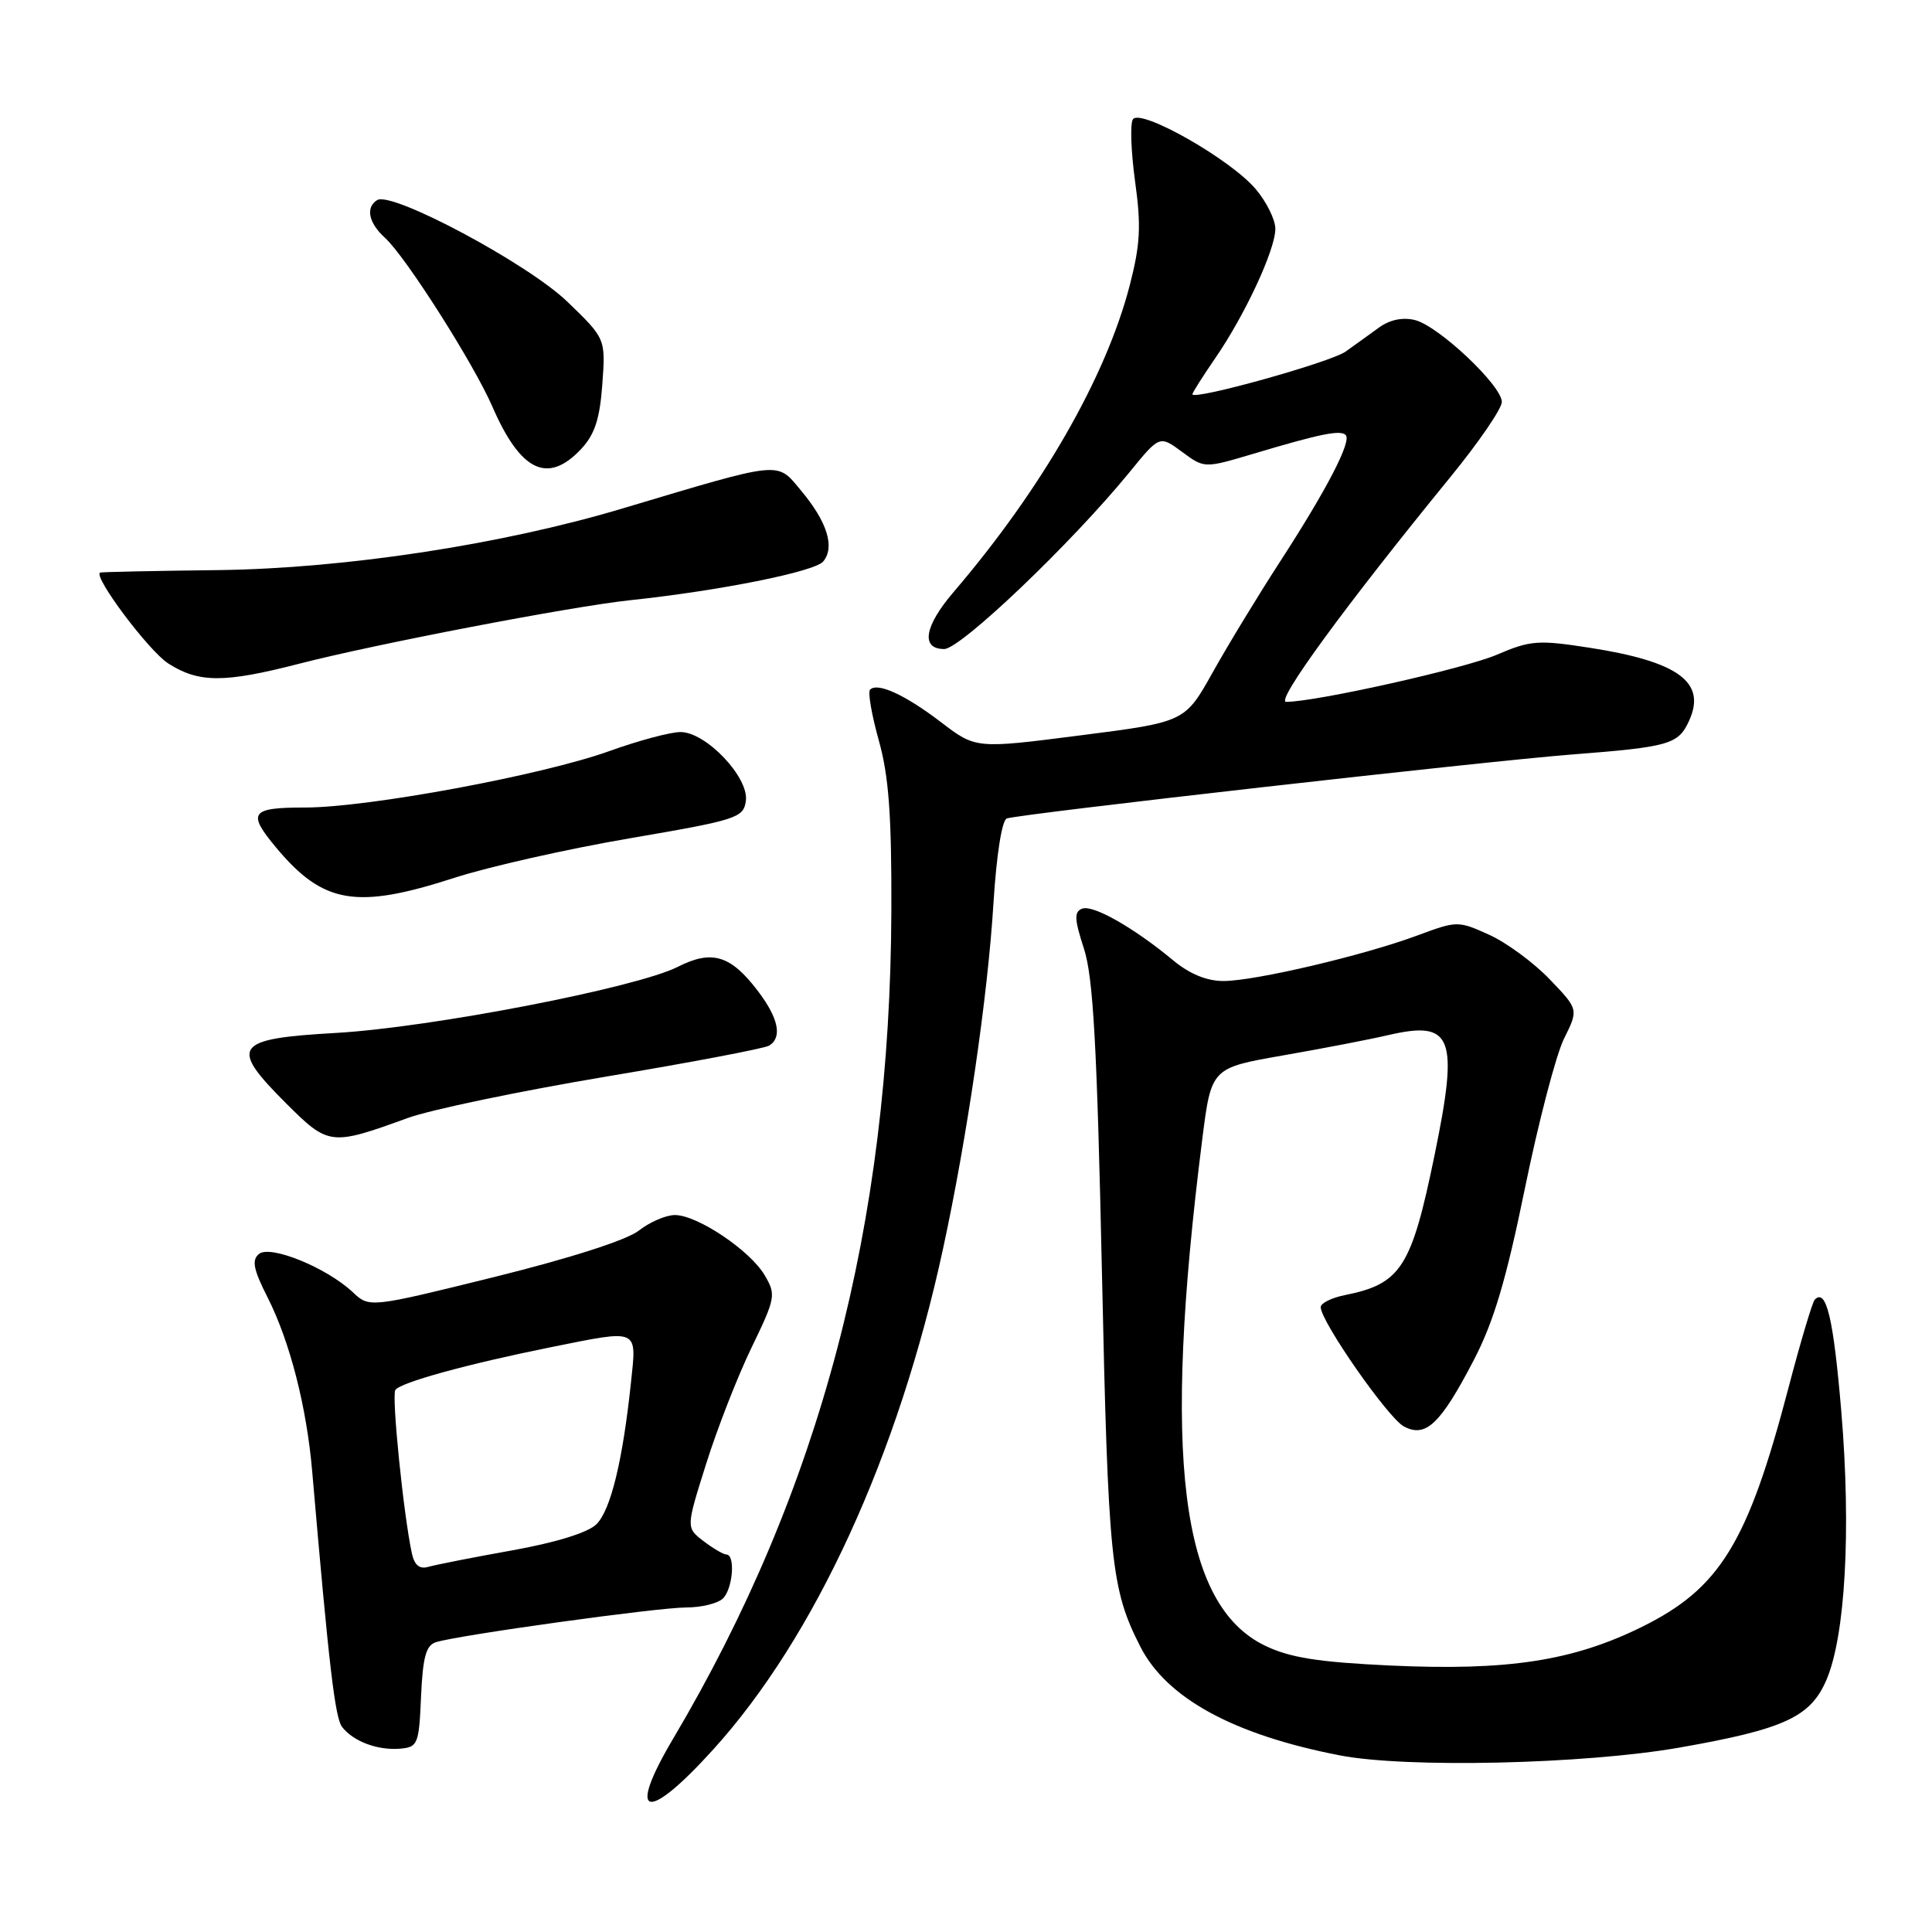 <?xml version="1.0" encoding="UTF-8" standalone="no"?>
<!DOCTYPE svg PUBLIC "-//W3C//DTD SVG 1.1//EN" "http://www.w3.org/Graphics/SVG/1.1/DTD/svg11.dtd" >
<svg xmlns="http://www.w3.org/2000/svg" xmlns:xlink="http://www.w3.org/1999/xlink" version="1.1" viewBox="0 0 256 256">
 <g >
 <path fill="currentColor"
d=" M 94.54 231.78 C 107.99 216.92 119.04 192.82 124.95 165.50 C 128.14 150.77 130.89 131.96 131.64 119.66 C 132.04 113.27 132.76 108.67 133.41 108.45 C 135.26 107.83 196.86 100.86 208.23 99.98 C 221.23 98.97 222.39 98.64 223.82 95.49 C 226.14 90.40 222.41 87.66 210.63 85.83 C 203.82 84.77 202.78 84.85 198.35 86.75 C 194.07 88.59 174.36 93.00 170.42 93.00 C 168.95 93.00 178.25 80.28 192.21 63.18 C 195.94 58.61 199.00 54.15 199.00 53.26 C 199.00 51.09 190.62 43.19 187.49 42.41 C 185.89 42.01 184.16 42.36 182.74 43.39 C 181.51 44.29 179.51 45.72 178.31 46.58 C 176.31 48.01 158.00 53.11 158.00 52.24 C 158.00 52.03 159.37 49.87 161.04 47.44 C 164.97 41.73 168.98 33.10 168.99 30.33 C 169.00 29.13 167.83 26.77 166.41 25.08 C 163.08 21.11 151.06 14.29 150.11 15.82 C 149.73 16.43 149.87 20.15 150.41 24.08 C 151.23 29.96 151.09 32.43 149.68 37.87 C 146.51 50.04 138.02 64.81 126.37 78.43 C 122.47 82.98 121.97 86.00 125.11 86.00 C 127.28 86.00 141.97 71.99 149.65 62.59 C 153.65 57.68 153.65 57.68 156.62 59.87 C 159.58 62.06 159.58 62.06 166.04 60.14 C 174.97 57.47 177.60 56.94 178.31 57.64 C 179.13 58.46 175.81 64.87 169.56 74.50 C 166.71 78.90 162.72 85.46 160.69 89.09 C 157.01 95.67 157.01 95.67 143.16 97.44 C 129.30 99.22 129.30 99.22 124.67 95.68 C 119.91 92.05 116.28 90.39 115.29 91.38 C 114.97 91.69 115.50 94.71 116.44 98.09 C 117.77 102.81 118.15 108.01 118.11 120.62 C 117.97 162.29 108.70 197.47 89.18 230.41 C 82.95 240.93 85.64 241.62 94.54 231.78 Z  M 222.50 231.57 C 236.40 229.13 239.89 227.53 242.00 222.62 C 244.52 216.79 245.30 202.75 243.98 187.00 C 242.94 174.67 242.00 170.67 240.47 172.20 C 240.16 172.51 238.58 177.79 236.97 183.94 C 231.59 204.45 227.91 210.45 217.60 215.55 C 208.42 220.09 199.80 221.41 184.19 220.69 C 174.64 220.24 170.92 219.65 167.62 218.06 C 156.40 212.63 153.98 193.09 159.30 151.00 C 160.50 141.51 160.50 141.51 170.00 139.85 C 175.22 138.94 181.50 137.73 183.94 137.16 C 192.50 135.17 193.33 137.33 190.07 153.14 C 187.02 167.97 185.63 170.12 178.20 171.61 C 176.44 171.96 175.00 172.68 175.00 173.20 C 175.00 175.09 183.92 187.89 186.02 189.01 C 188.92 190.56 190.87 188.71 195.31 180.17 C 197.92 175.15 199.59 169.54 202.05 157.50 C 203.85 148.70 206.18 139.76 207.24 137.63 C 209.17 133.75 209.17 133.75 205.33 129.75 C 203.22 127.55 199.62 124.90 197.32 123.86 C 193.21 122.00 193.07 122.00 187.82 123.95 C 180.70 126.60 166.31 129.98 162.13 129.99 C 159.92 130.00 157.63 129.06 155.45 127.25 C 150.25 122.93 144.83 119.85 143.39 120.40 C 142.31 120.82 142.36 121.80 143.63 125.71 C 144.86 129.49 145.36 138.53 146.01 168.50 C 146.84 206.99 147.20 210.53 151.10 218.19 C 154.58 225.02 163.44 229.86 177.50 232.59 C 186.32 234.31 209.93 233.77 222.50 231.57 Z  M 55.79 224.80 C 56.03 219.52 56.45 218.00 57.79 217.59 C 60.94 216.63 87.16 213.00 90.90 213.00 C 92.93 213.00 95.14 212.46 95.80 211.80 C 97.11 210.49 97.46 206.01 96.25 205.98 C 95.84 205.97 94.47 205.16 93.20 204.19 C 90.90 202.42 90.90 202.42 93.57 193.96 C 95.03 189.31 97.73 182.39 99.57 178.59 C 102.77 171.98 102.85 171.55 101.32 168.97 C 99.38 165.68 92.40 161.00 89.43 161.00 C 88.24 161.00 86.09 161.93 84.65 163.06 C 83.06 164.31 75.58 166.71 65.50 169.21 C 48.95 173.30 48.95 173.30 46.73 171.21 C 43.26 167.96 35.80 164.92 34.31 166.16 C 33.33 166.97 33.58 168.22 35.46 171.92 C 38.41 177.75 40.64 186.43 41.37 195.00 C 43.60 220.87 44.39 227.67 45.35 228.86 C 46.86 230.77 50.05 231.95 53.00 231.71 C 55.36 231.51 55.52 231.14 55.79 224.80 Z  M 54.00 148.15 C 57.02 147.05 68.80 144.59 80.17 142.68 C 91.54 140.78 101.32 138.92 101.92 138.55 C 103.69 137.45 103.16 134.90 100.39 131.27 C 96.80 126.56 94.33 125.82 89.81 128.11 C 84.32 130.89 57.09 136.15 44.51 136.87 C 31.01 137.64 30.32 138.61 37.89 146.18 C 43.53 151.81 43.83 151.85 54.00 148.15 Z  M 60.20 116.32 C 64.76 114.84 75.25 112.48 83.50 111.07 C 97.65 108.65 98.52 108.37 98.83 106.13 C 99.27 103.03 93.56 97.00 90.17 97.00 C 88.84 97.00 84.61 98.13 80.78 99.51 C 71.91 102.71 48.81 107.00 40.43 107.00 C 33.18 107.00 32.71 107.67 36.63 112.36 C 42.85 119.78 47.21 120.52 60.20 116.32 Z  M 39.59 87.96 C 49.69 85.35 75.69 80.36 83.50 79.53 C 95.34 78.28 107.96 75.75 109.08 74.40 C 110.66 72.50 109.61 69.14 106.14 65.00 C 102.87 61.09 103.87 60.99 82.50 67.37 C 66.50 72.16 45.74 75.32 29.00 75.54 C 20.47 75.64 13.39 75.79 13.26 75.87 C 12.32 76.39 19.72 86.26 22.29 87.91 C 26.34 90.50 29.69 90.51 39.59 87.96 Z  M 77.01 59.49 C 78.80 57.58 79.48 55.51 79.81 50.92 C 80.25 44.87 80.25 44.87 75.17 39.97 C 69.94 34.93 51.93 25.31 49.98 26.51 C 48.41 27.48 48.84 29.54 51.01 31.51 C 53.73 33.97 62.73 48.12 65.23 53.85 C 68.98 62.49 72.58 64.21 77.01 59.49 Z  M 54.57 205.81 C 53.46 200.64 51.88 185.01 52.38 184.19 C 52.99 183.20 61.89 180.75 73.00 178.51 C 84.79 176.14 84.37 175.95 83.60 183.25 C 82.51 193.57 80.92 200.08 79.04 201.96 C 77.93 203.07 73.72 204.38 67.88 205.43 C 62.72 206.35 57.73 207.34 56.78 207.61 C 55.59 207.96 54.92 207.41 54.57 205.81 Z "/>
</g>
</svg>